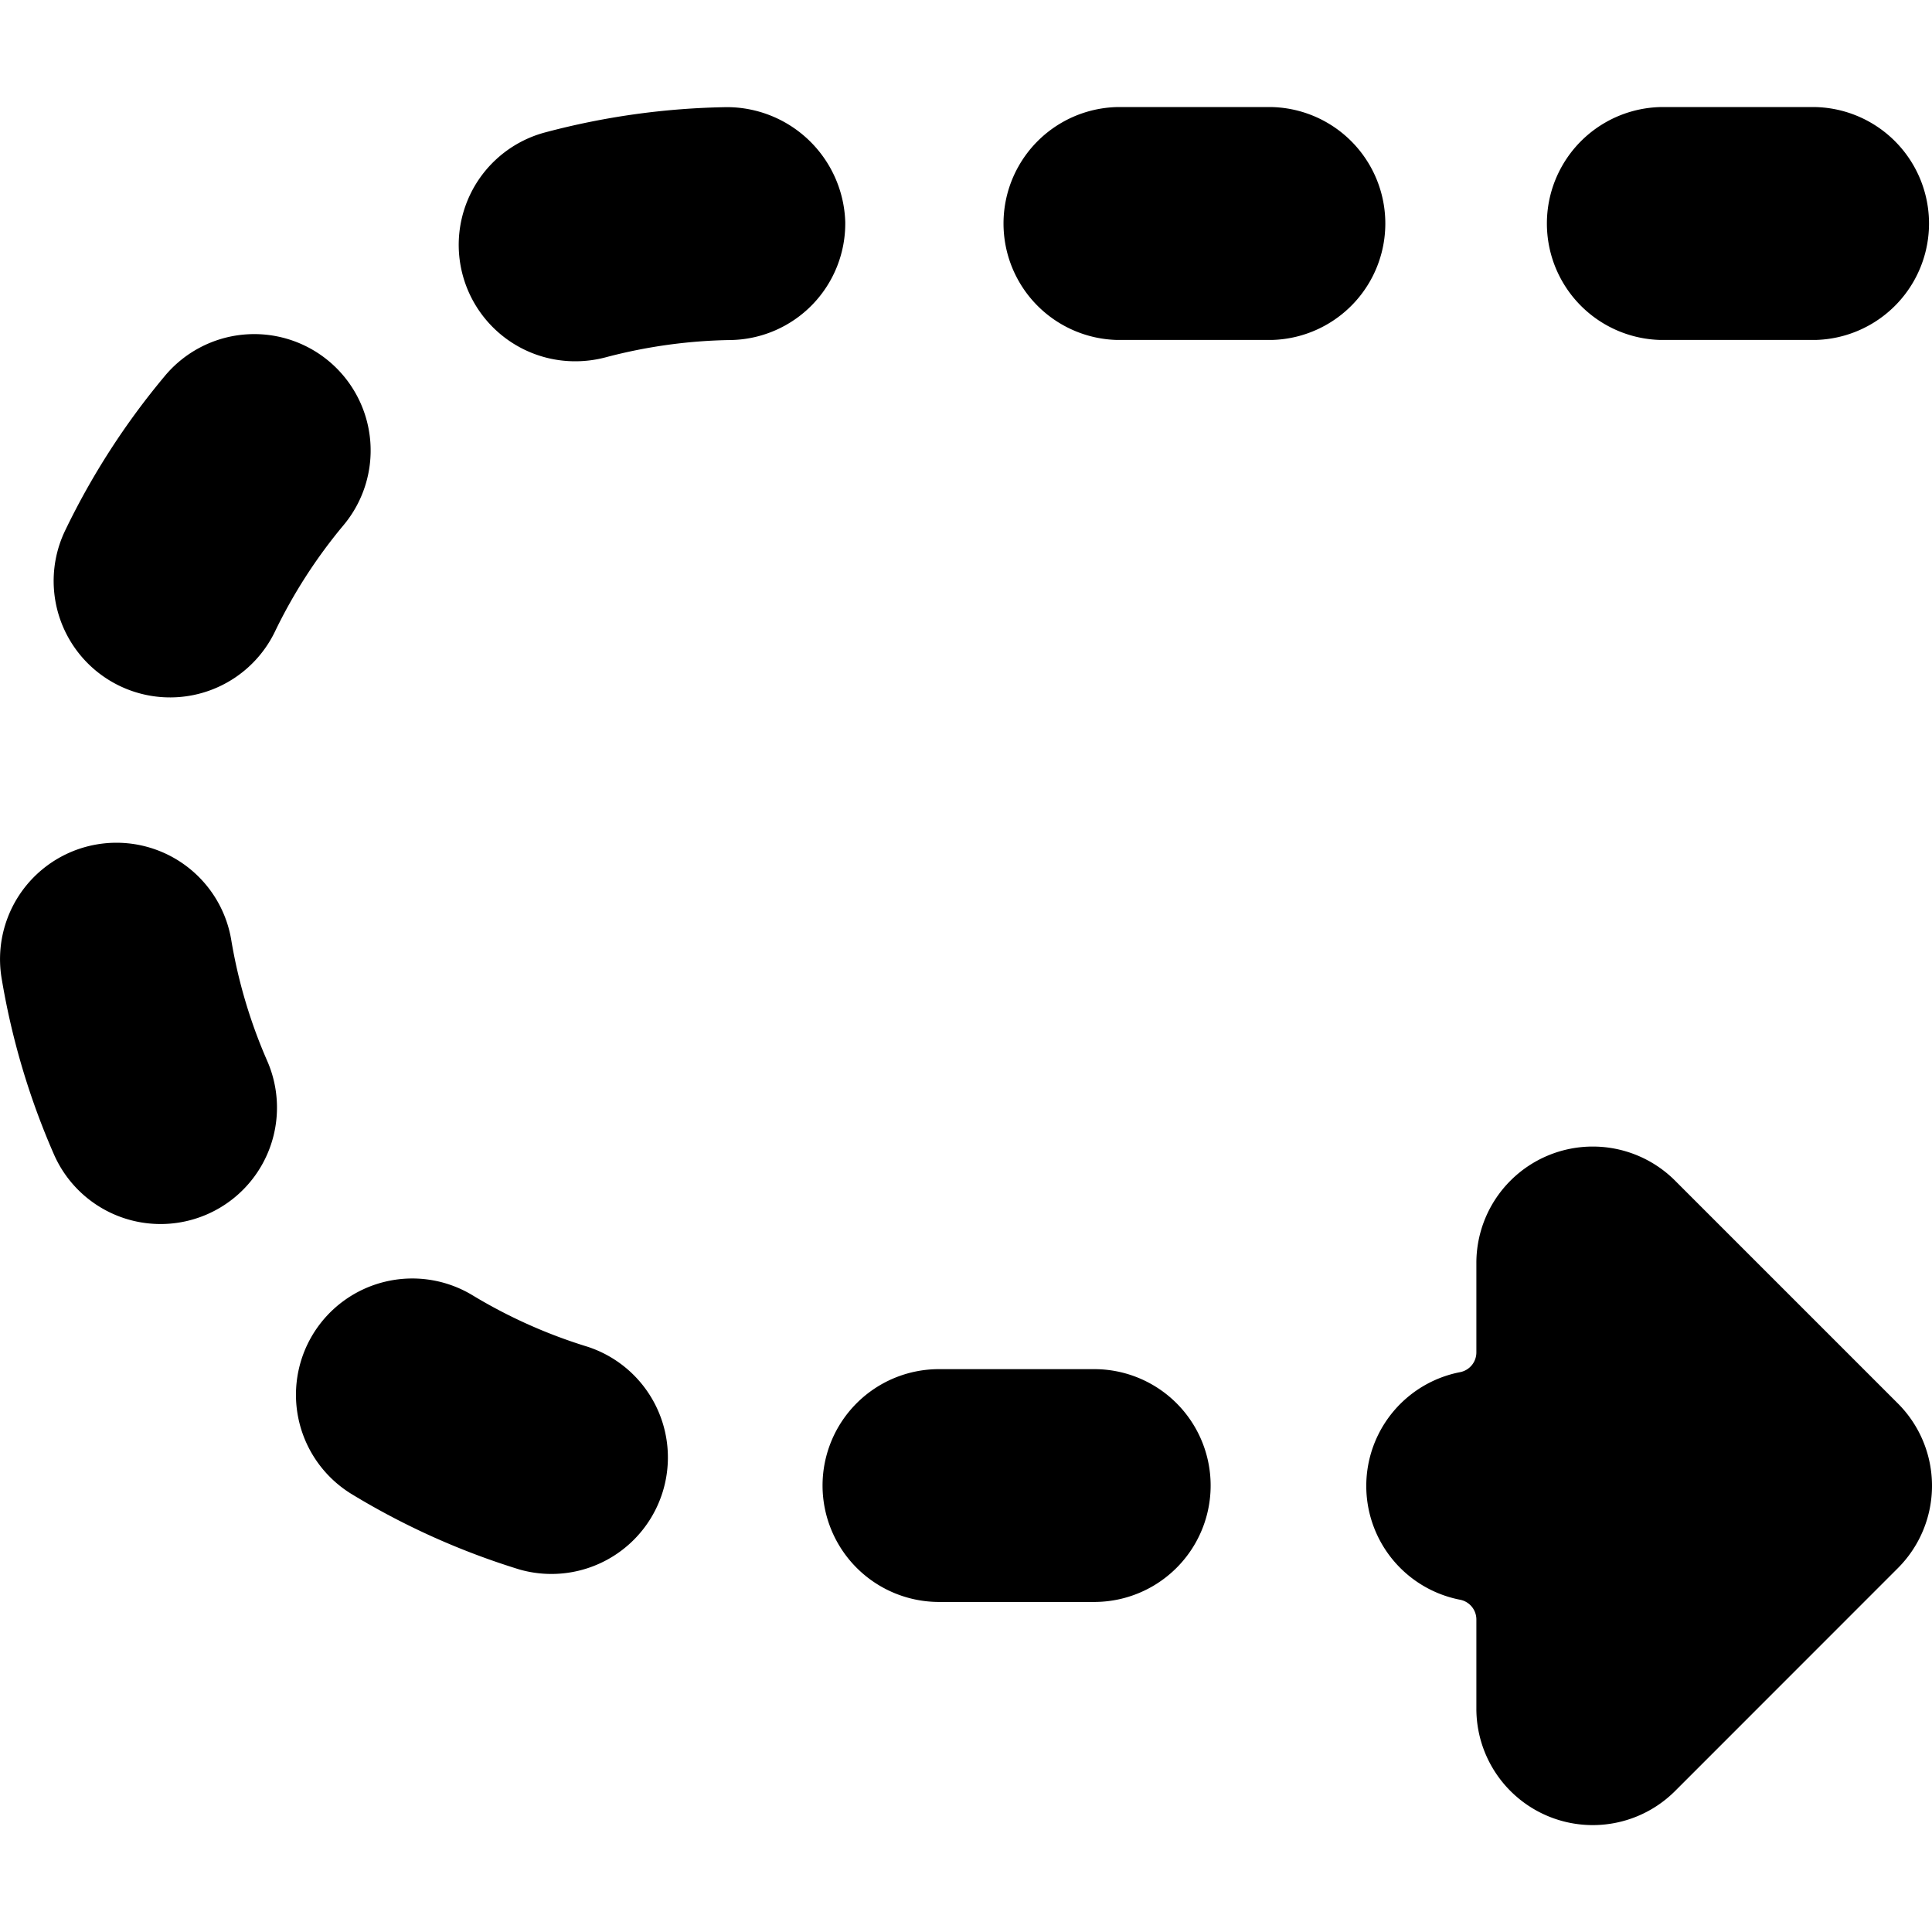 <svg id="Bold" xmlns="http://www.w3.org/2000/svg" viewBox="0 0 24 24"><title>diagram-dash-up-then-down</title><path d="M.02,12.152A9.216,9.216,0,0,0,.67,14.34a1.446,1.446,0,1,0,2.649-1.162,6.351,6.351,0,0,1-.446-1.5,1.446,1.446,0,0,0-2.853.474Z"/><path d="M9.031,1.331a9.306,9.306,0,0,0-2.256.313,1.446,1.446,0,0,0,.373,2.844,1.474,1.474,0,0,0,.375-.049,6.427,6.427,0,0,1,1.553-.215A1.448,1.448,0,0,0,10.5,2.755,1.473,1.473,0,0,0,9.031,1.331Z"/><path d="M15.8,4.223a1.447,1.447,0,0,0,0-2.893H13.875a1.447,1.447,0,0,0,0,2.893Z"/><path d="M10.218,18.457A1.447,1.447,0,0,0,11.665,19.9h1.928a1.446,1.446,0,1,0,0-2.892H11.665A1.446,1.446,0,0,0,10.218,18.457Z"/><path d="M3.886,16.577a1.446,1.446,0,0,0,.487,1.986,9.234,9.234,0,0,0,2.081.934A1.447,1.447,0,0,0,7.3,16.73a6.378,6.378,0,0,1-1.429-.639A1.446,1.446,0,0,0,3.886,16.577Z"/><path d="M2.043,4.676A9.228,9.228,0,0,0,.81,6.589,1.446,1.446,0,1,0,3.416,7.845a6.387,6.387,0,0,1,.849-1.318A1.446,1.446,0,1,0,2.043,4.676Z"/><path d="M22.554,1.33H20.625a1.447,1.447,0,0,0,0,2.893h1.929a1.447,1.447,0,0,0,0-2.893Z"/><path d="M23.576,19.48a1.446,1.446,0,0,0,0-2.046l-2.767-2.767a1.446,1.446,0,0,0-2.469,1.022V16.8a.25.25,0,0,1-.2.245,1.44,1.44,0,0,0,0,2.828.25.25,0,0,1,.2.246v1.106a1.446,1.446,0,0,0,2.469,1.023Z"/></svg>